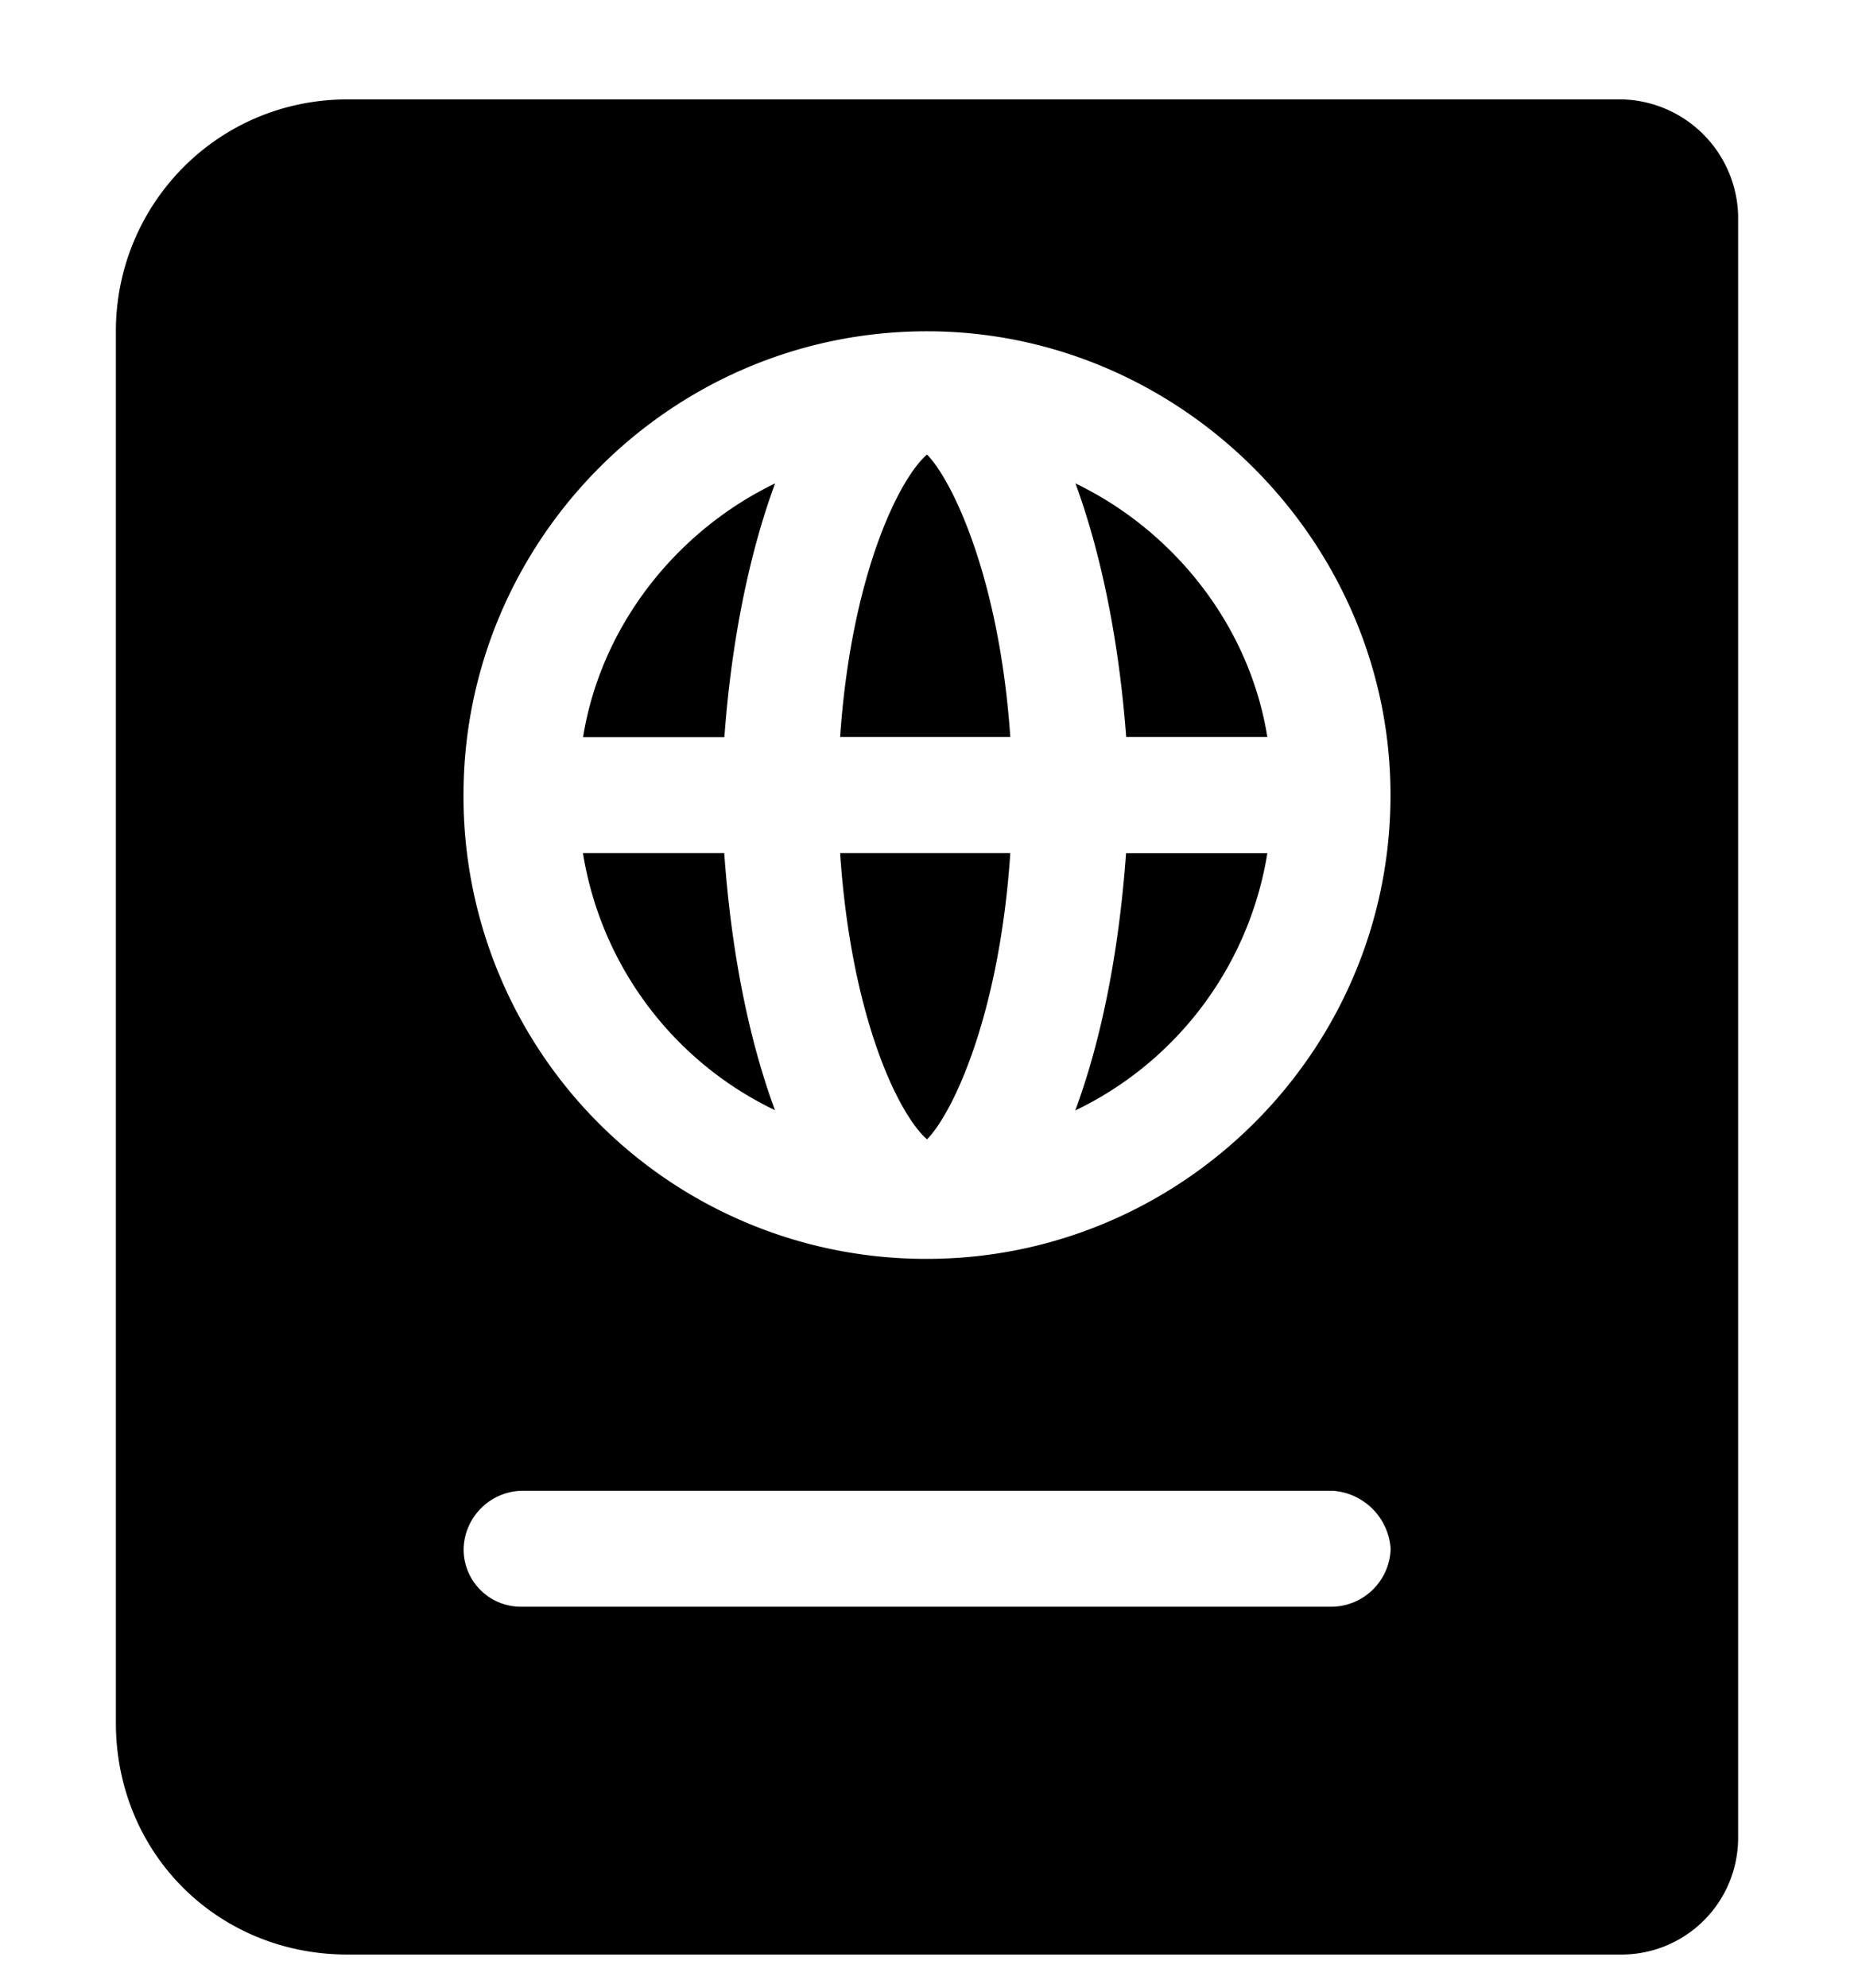 <svg xmlns="http://www.w3.org/2000/svg" width="14" height="15" fill="currentColor" viewBox="0 0 14 15">
  <path d="M4.402 5.563H5.47c.054-.739.191-1.395.383-1.915-.739.356-1.313 1.067-1.45 1.914Zm0 .875a2.612 2.612 0 0 0 1.45 1.94c-.192-.519-.329-1.175-.383-1.94H4.402ZM7 8.598c.191-.192.547-.93.629-2.16H6.344c.082 1.23.437 1.968.656 2.16Zm-.656-3.036h1.285C7.547 4.36 7.19 3.623 7 3.43c-.219.191-.574.93-.656 2.132ZM8.12 8.38a2.616 2.616 0 0 0 1.45-1.941H8.503c-.055.765-.191 1.421-.383 1.94ZM12.25.75H2.625c-.984 0-1.75.793-1.75 1.75V13c0 .984.766 1.75 1.75 1.75h9.625a.881.881 0 0 0 .875-.875V1.625A.9.9 0 0 0 12.25.75Zm-2.188 11.375H3.939a.432.432 0 0 1-.438-.438.45.45 0 0 1 .438-.437h6.124a.47.47 0 0 1 .438.438.45.45 0 0 1-.438.437ZM7 9.5A3.49 3.49 0 0 1 3.5 6c0-1.914 1.559-3.5 3.5-3.5 1.914 0 3.5 1.586 3.5 3.5 0 1.941-1.586 3.5-3.5 3.5Zm1.121-5.852c.191.52.328 1.176.383 1.914H9.57c-.136-.847-.71-1.558-1.449-1.914Z"/>
</svg>

